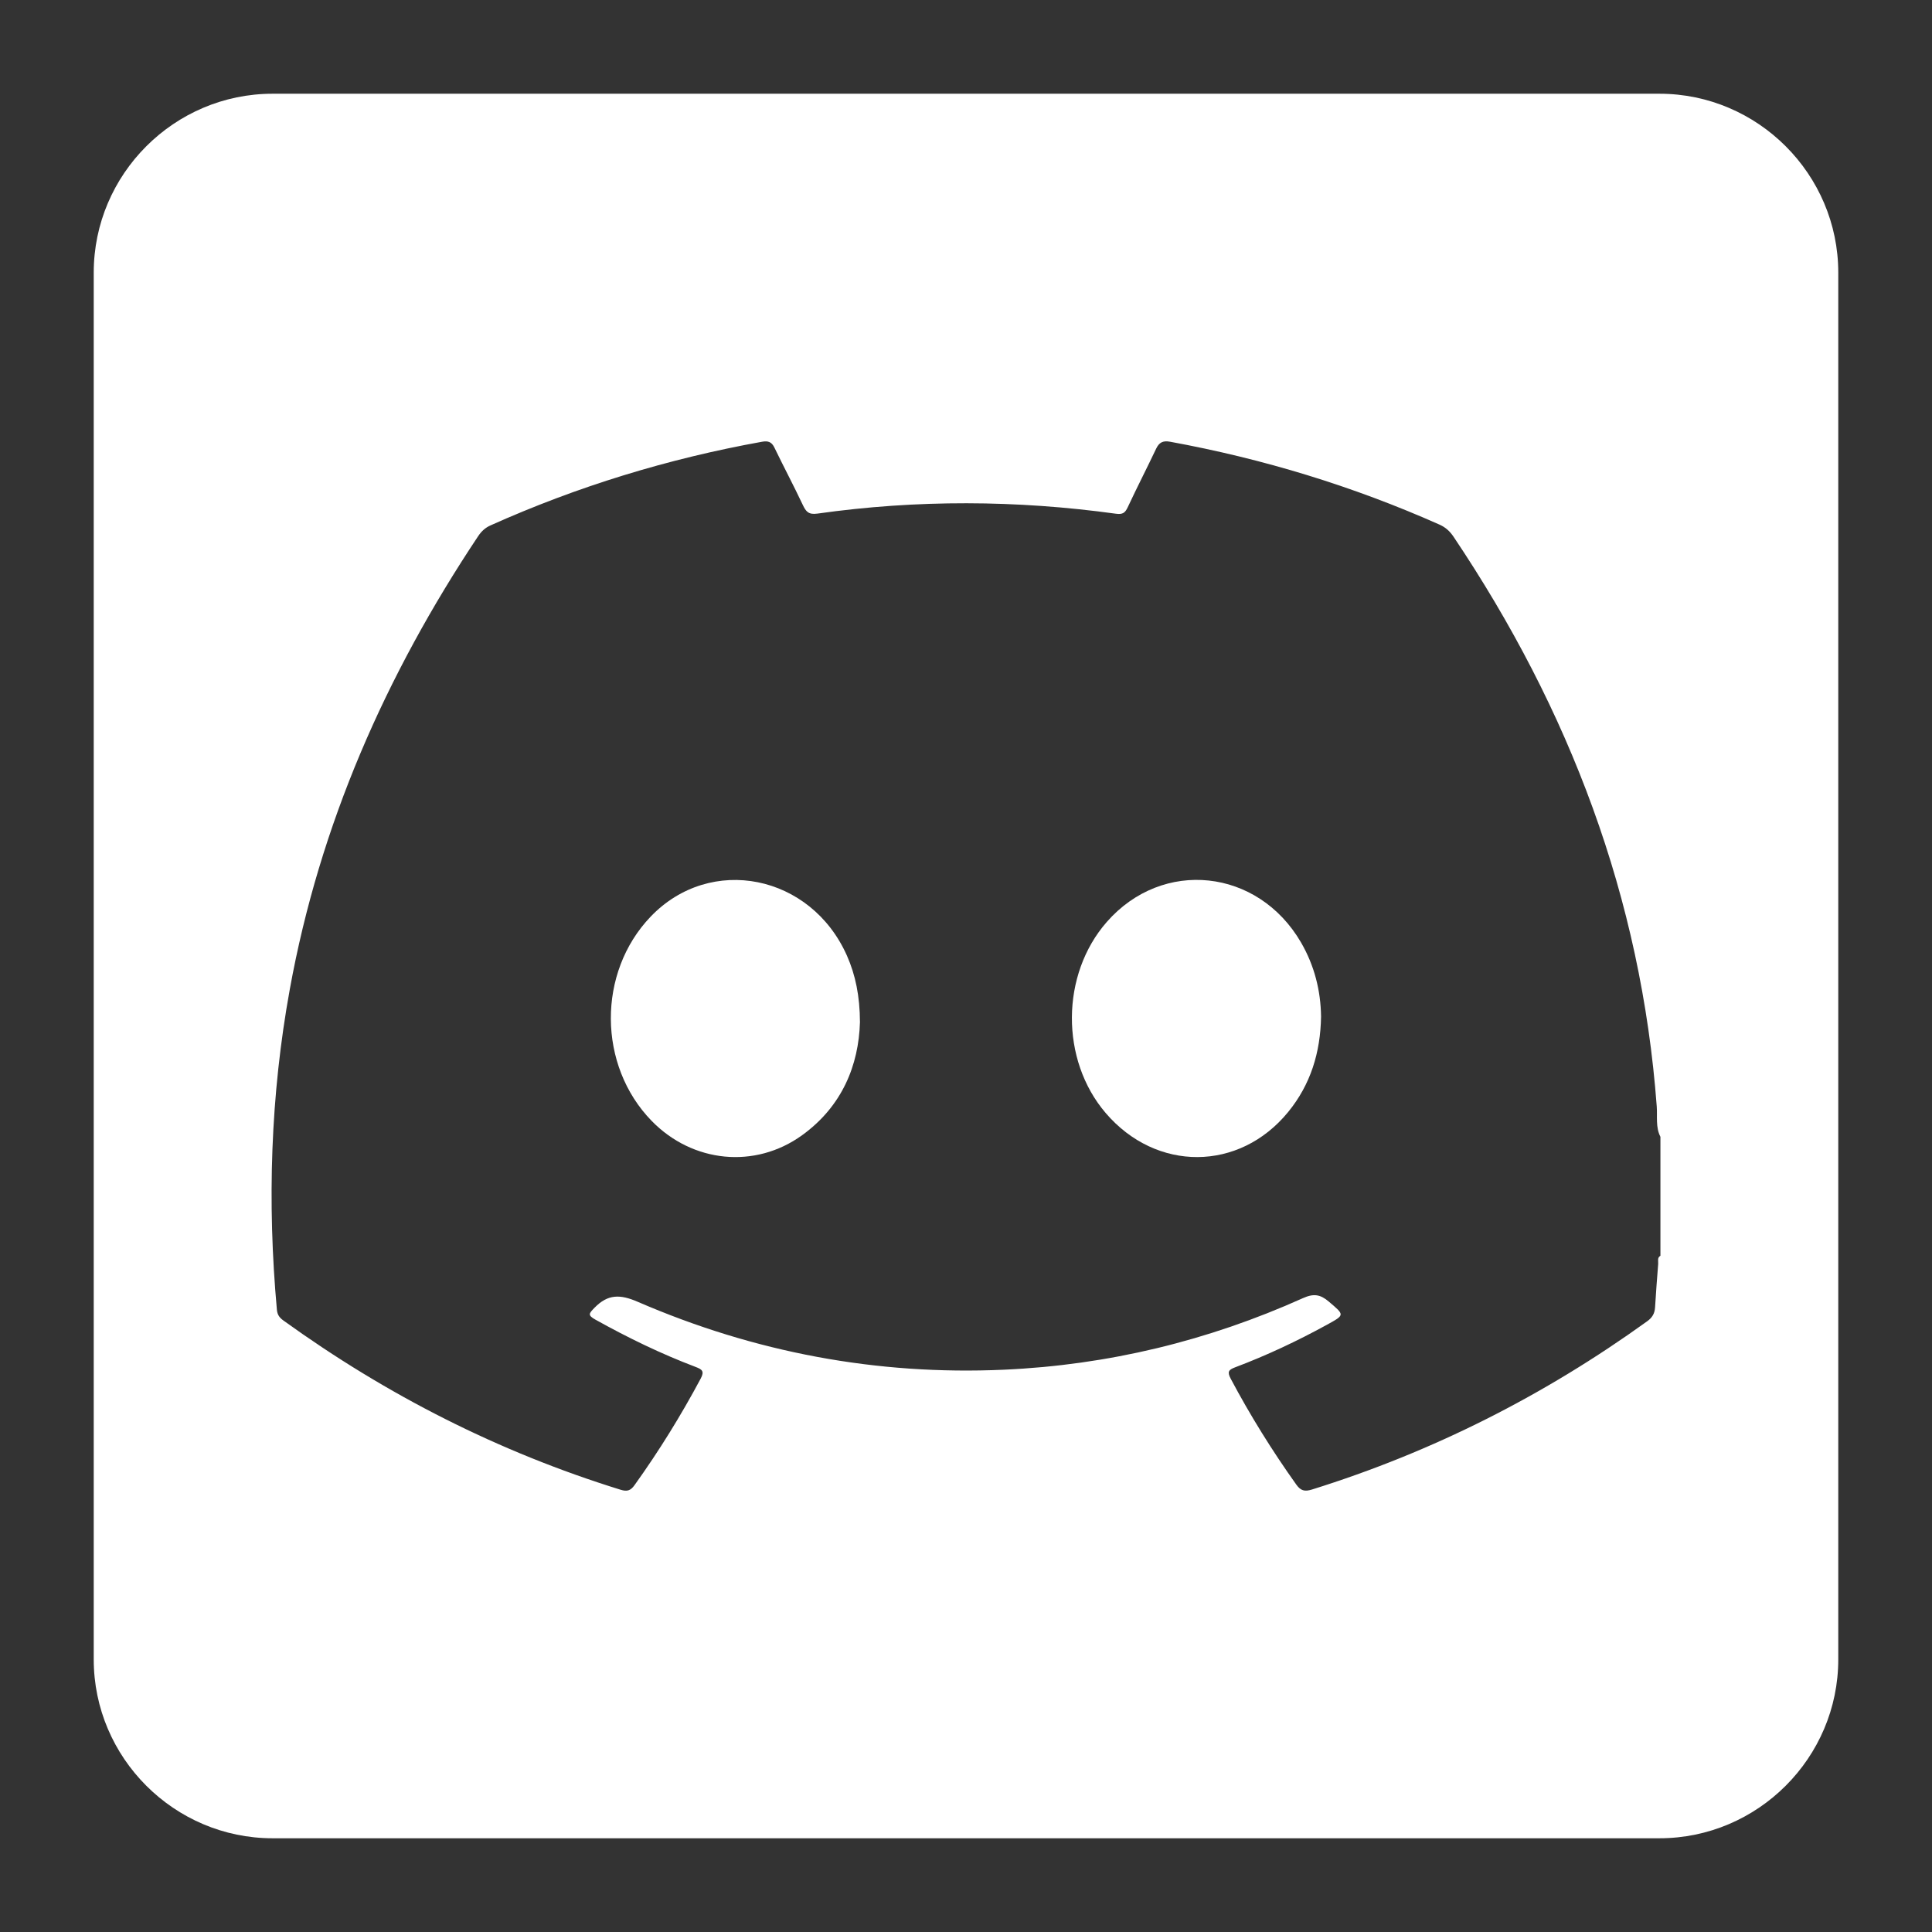 <?xml version="1.0" encoding="UTF-8"?><svg id="Layer_1" xmlns="http://www.w3.org/2000/svg" viewBox="0 0 720 720"><rect x="0" y="0" width="720" height="720" fill="#333333" stroke="none"/><defs><style>.cls-1{fill:#fff;}</style></defs><path class="cls-1" d="M315.68,356.26c3.1,7.04,4.77,14.93,4.8,24.68-.47,16.01-6.61,31.31-21.54,42.11-17.51,12.66-40.78,10.34-56.04-5.28-20.18-20.65-20.36-55.37-.41-76.18,22.3-23.27,59.77-15.76,73.19,14.67Z"/><path class="cls-1" d="M484.87,351.26c5.01,8.65,7.32,17.99,7.45,27.58-.22,13.44-3.91,25.35-12.26,35.57-18.2,22.26-49.16,22.4-68,.38-16.95-19.79-16.77-51.61,.41-71.21,20.81-23.75,56.36-19.96,72.4,7.68Z"/><path class="cls-1" d="M618.41,34.93H101.6c-36.67,0-66.67,30-66.67,66.67V618.41c0,36.66,30,66.66,66.67,66.66H618.41c36.66,0,66.66-30,66.66-66.66V101.6c0-36.67-30-66.67-66.66-66.67Zm.38,433.05c-1.26,.73-.75,1.97-.83,3.01-.42,5.41-.85,10.83-1.17,16.25-.14,2.26-1.04,3.79-2.92,5.15-38.29,27.59-79.84,48.64-124.93,62.71-2.75,.86-4.22,.46-5.88-1.88-8.98-12.61-17.14-25.72-24.4-39.4-1.38-2.6-.81-3.34,1.69-4.28,11.74-4.43,23.08-9.77,34.08-15.8,6.87-3.77,6.71-3.62,.76-8.69-3.14-2.68-5.63-3.06-9.58-1.29-35.45,15.94-72.64,24.95-111.48,26.69-47.41,2.12-92.97-6.47-136.47-25.31-6.54-2.83-11.09-2.91-16.08,2.2-2.1,2.16-2.69,2.77,.3,4.44,12.07,6.72,24.45,12.75,37.37,17.64,2.36,.9,3.36,1.56,1.89,4.32-7.37,13.79-15.56,27.03-24.67,39.73-1.44,2.02-2.73,2.48-5.19,1.71-45.4-14.05-87.16-35.3-125.65-63.06-1.43-1.03-2.27-2.1-2.44-4.02-3.63-40.03-2.39-79.84,4.81-119.43,11.14-61.37,35.75-117.15,70.19-168.85,1.2-1.79,2.58-3.11,4.6-4.02,32.44-14.54,66.17-24.86,101.16-31.17,2.26-.41,3.6,0,4.65,2.17,3.45,7.15,7.18,14.15,10.56,21.33,1.2,2.54,2.17,3.74,5.48,3.27,37.07-5.23,74.18-5.06,111.25,.05,2.47,.34,3.4-.31,4.38-2.41,3.41-7.31,7.11-14.49,10.57-21.79,1.13-2.39,2.55-3.12,5.23-2.63,34.68,6.35,68.16,16.56,100.38,30.88,2.27,1.01,3.88,2.49,5.25,4.53,43.21,64.38,69.95,134.6,75.72,212.33,.27,3.75-.47,7.71,1.37,11.3v44.32Z"/></svg>